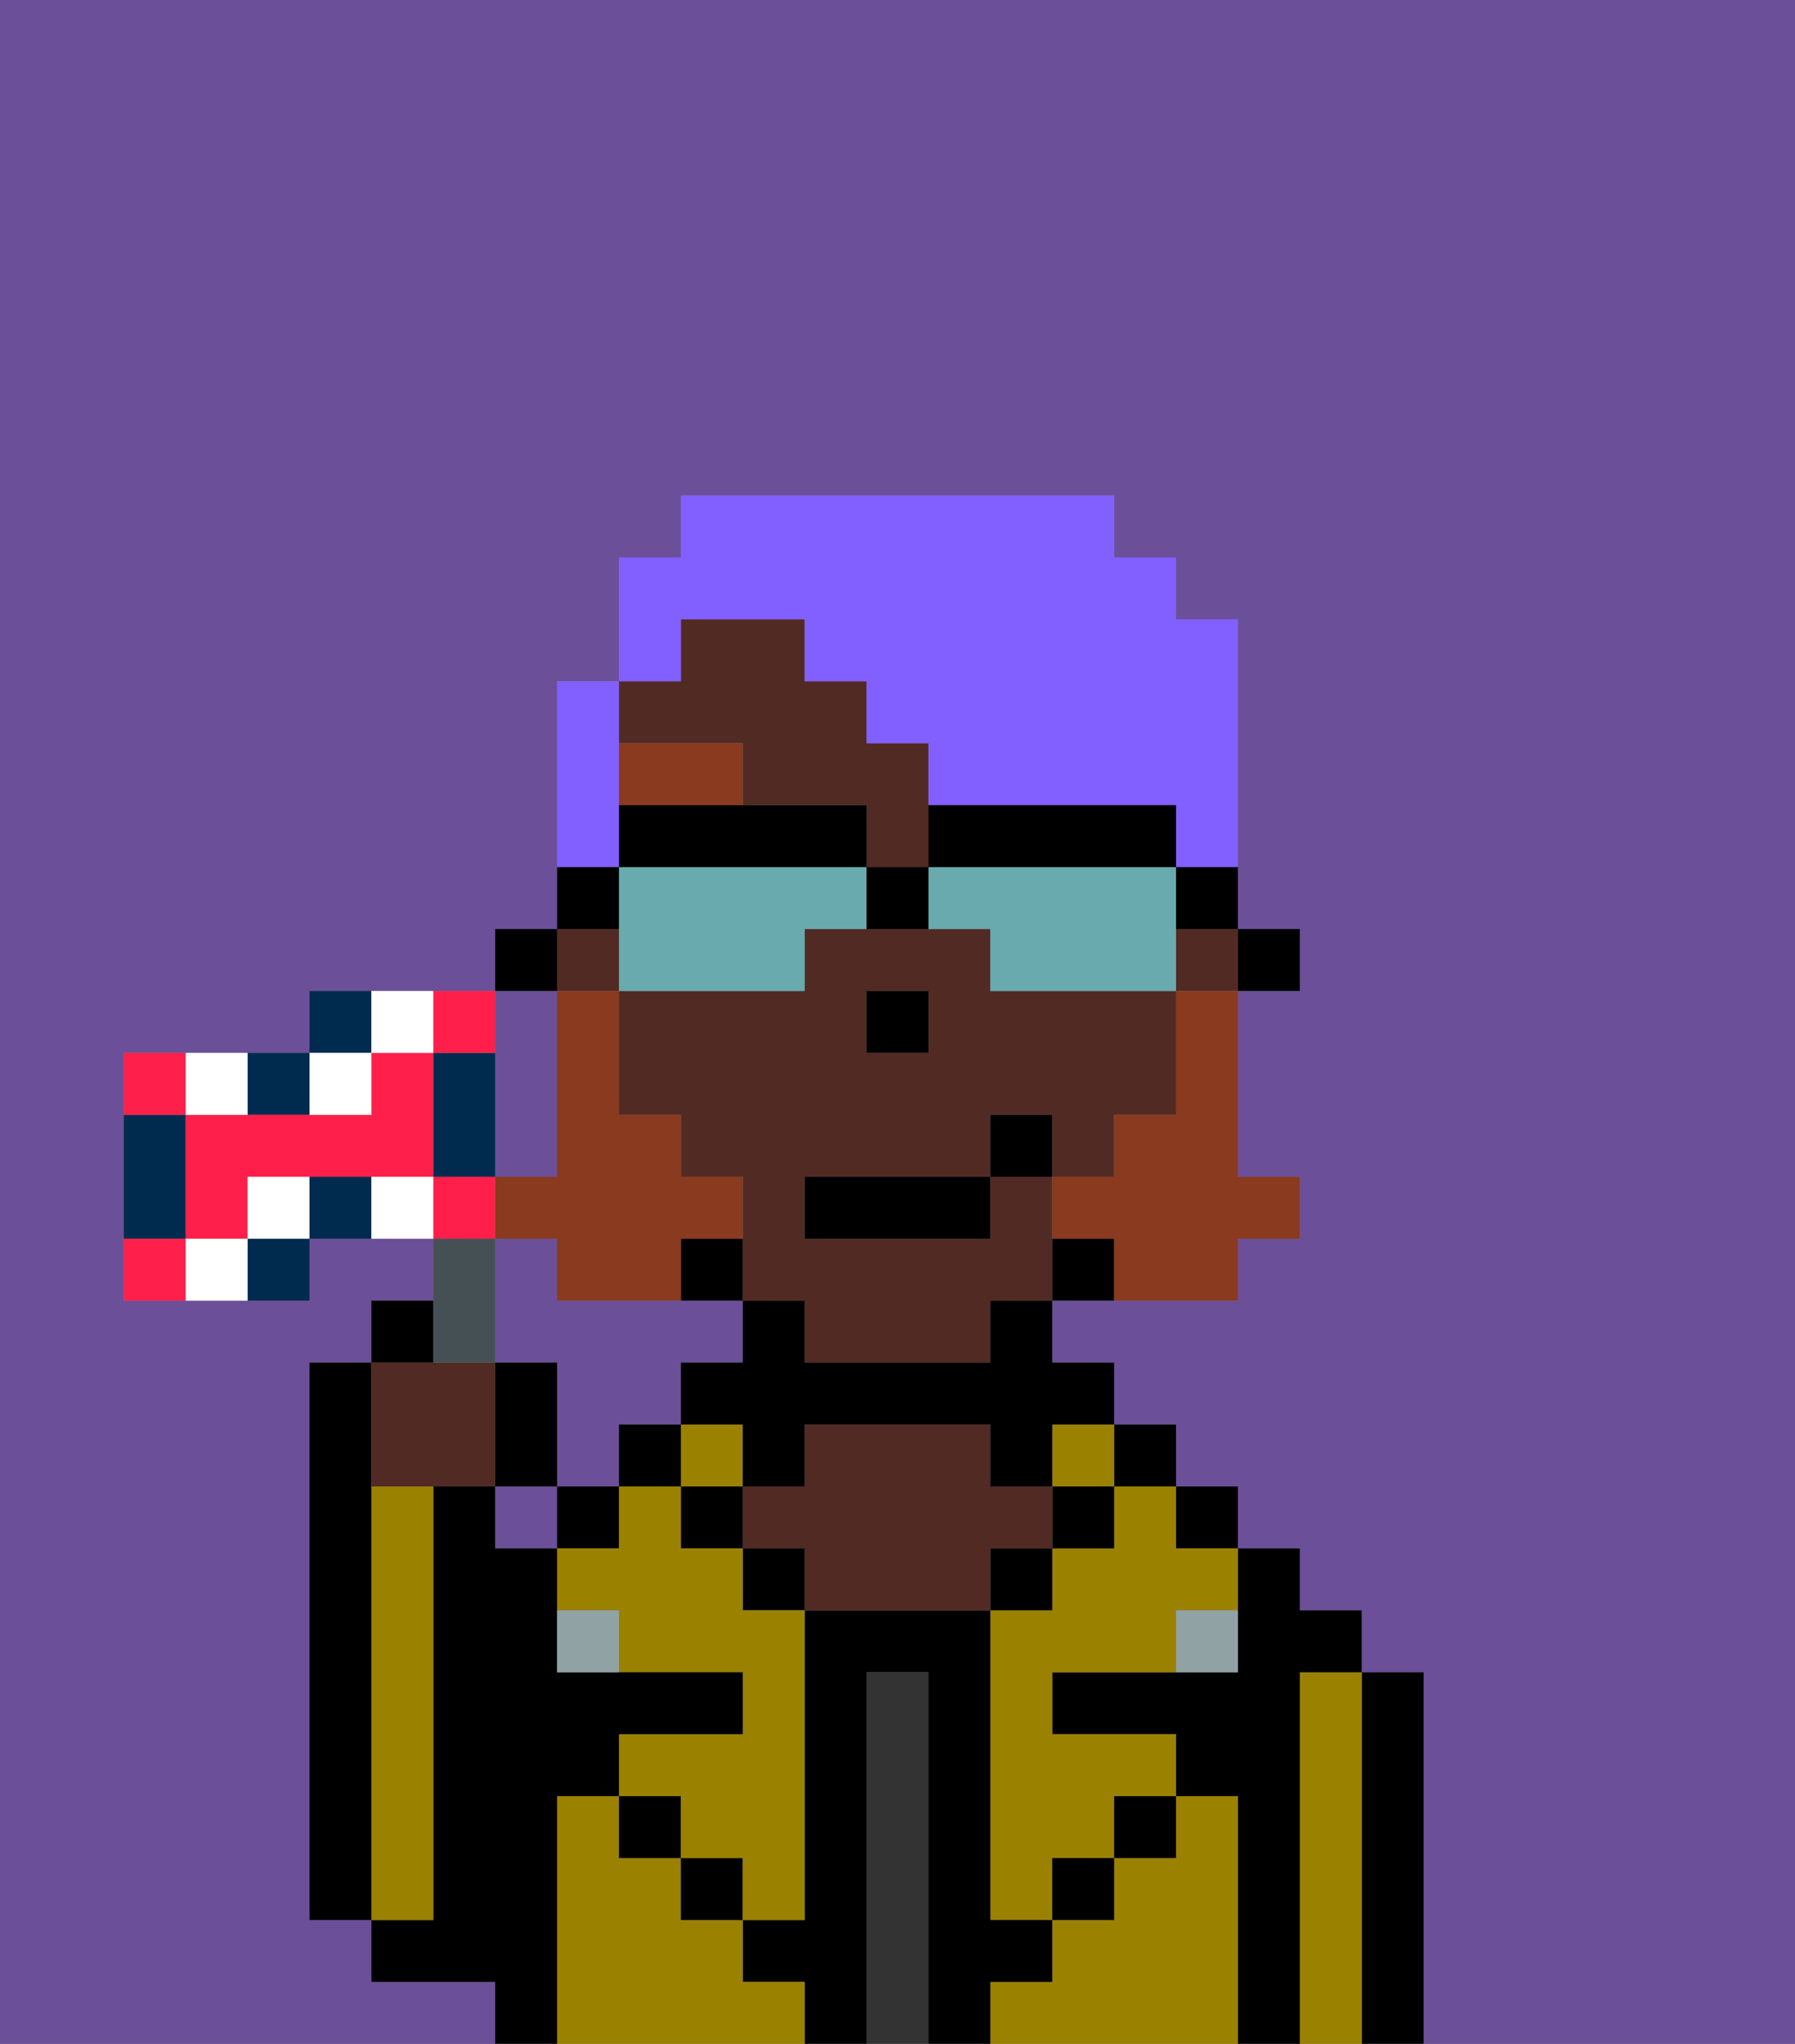 <svg xmlns="http://www.w3.org/2000/svg" viewBox="0 0 29 33"><rect x="0" y="0" width="29" height="33" fill="#808080" stroke="none"/><defs><style>polygon,rect,path{shape-rendering:crispedges;}.fb17-1{fill:#6b4f99;}.fb17-2{fill:#000000;}.fb17-3{fill:#9b8100;}.fb17-4{fill:#333333;}.fb17-5{fill:#512a24;}.fb17-6{fill:#90a2a3;}.fb17-7{fill:#893a1f;}.fb17-8{fill:#893a1f;}.fb17-9{fill:#825fff;}.fb17-10{fill:#68aaad;}.fb17-11{fill:#455054;}.fb17-12{fill:#002b4f;}.fb17-13{fill:#ff1f4a;}.fb17-14{fill:#ffffff;}</style></defs><path class="fb17-1" d="M0,33H8V32H6V31H5V22H6V21H7V20H5v1H2V17H5V16H8V15H9V11h1V9h1V8h7V9h1v1h1v5h1v1H20v3h1v1H20v1H17v1h1v1h1v1h1v1h1v1h1v1h1v6h6V0H0Z"/><path class="fb17-1" d="M9,24h1V23h1V22h1V21H9V20H8v2H9Z"/><rect class="fb17-1" x="8" y="24" width="1" height="1"/><path class="fb17-1" d="M8,18v1H9V16H8v2Z"/><path class="fb17-2" d="M23,27H22v6h1V27Z"/><path class="fb17-3" d="M22,27H21v6h1V27Z"/><path class="fb17-2" d="M21,27h1V26H21V25H20v2H17v1h2v1h1v4h1V27Z"/><rect class="fb17-2" x="19" y="24" width="1" height="1"/><path class="fb17-3" d="M20,29H19v1H18v1H17v1H16v1h4V29Z"/><rect class="fb17-2" x="18" y="23" width="1" height="1"/><path class="fb17-3" d="M18,25H17v1H16v5h1V30h1V29h1V28H17V27h2V26h1V25H19V24H18Z"/><rect class="fb17-2" x="18" y="29" width="1" height="1"/><rect class="fb17-3" x="17" y="23" width="1" height="1"/><rect class="fb17-2" x="17" y="24" width="1" height="1"/><rect class="fb17-2" x="17" y="30" width="1" height="1"/><rect class="fb17-2" x="16" y="25" width="1" height="1"/><path class="fb17-2" d="M17,32V31H16V26H13v5H12v1h1v1h1V27h1v6h1V32Z"/><path class="fb17-4" d="M15,27H14v6h1V27Z"/><path class="fb17-5" d="M17,25V24H16V23H13v1H12v1h1v1h3V25Z"/><rect class="fb17-2" x="12" y="25" width="1" height="1"/><path class="fb17-3" d="M12,32V31H11V30H10V29H9v4h4V32Z"/><rect class="fb17-3" x="11" y="23" width="1" height="1"/><rect class="fb17-2" x="11" y="24" width="1" height="1"/><rect class="fb17-2" x="11" y="30" width="1" height="1"/><rect class="fb17-2" x="10" y="23" width="1" height="1"/><rect class="fb17-2" x="10" y="29" width="1" height="1"/><rect class="fb17-2" x="9" y="24" width="1" height="1"/><path class="fb17-3" d="M12,25H11V24H10v1H9v1h1v1h2v1H10v1h1v1h1v1h1V26H12Z"/><path class="fb17-2" d="M9,29h1V28h2V27H9V25H8V24H7v7H6v1H8v1H9V29Z"/><path class="fb17-3" d="M7,30V24H6v7H7Z"/><path class="fb17-2" d="M6,24V22H5v9H6V24Z"/><path class="fb17-6" d="M9,26v1h1V26Z"/><path class="fb17-6" d="M19,27h1V26H19Z"/><rect class="fb17-2" x="20" y="15" width="1" height="1"/><rect class="fb17-5" x="19" y="15" width="1" height="1"/><path class="fb17-5" d="M12,12v1h2v1h1V12H14V11H13V10H11v1H10v1Z"/><rect class="fb17-5" x="9" y="15" width="1" height="1"/><path class="fb17-5" d="M17,19H16v1H13V19h3V18h1v1h1V18h1V16H16V15H13v1H10v2h1v1h1v2h1v1h3V21h1V19Zm-3-3h1v1H14Z"/><path class="fb17-2" d="M17,20v1h1V20Z"/><path class="fb17-2" d="M16,22H13V21H12v1H11v1h1v1h1V23h3v1h1V23h1V22H17V21H16Z"/><path class="fb17-2" d="M11,21h1V20H11Z"/><rect class="fb17-2" x="8" y="15" width="1" height="1"/><rect class="fb17-2" x="14" y="16" width="1" height="1"/><path class="fb17-7" d="M12,12H10v1h2Z"/><path class="fb17-8" d="M19,17v1H18v1H17v1h1v1h2V20h1V19H20V16H19Z"/><path class="fb17-8" d="M9,21h2V20h1V19H11V18H10V16H9v3H8v1H9Z"/><rect class="fb17-2" x="13" y="19" width="3" height="1"/><rect class="fb17-2" x="16" y="18" width="1" height="1"/><path class="fb17-9" d="M11,10h2v1h1v1h1v1h4v1h1V10H19V9H18V8H11V9H10v2h1Z"/><path class="fb17-9" d="M10,13V11H9v3h1Z"/><path class="fb17-10" d="M13,16V15h1V14H10v2h3Z"/><path class="fb17-10" d="M16,15v1h3V14H15v1Z"/><path class="fb17-2" d="M19,14V13H15v1h4Z"/><path class="fb17-2" d="M14,14V13H10v1h4Z"/><path class="fb17-2" d="M19,15h1V14H19Z"/><path class="fb17-2" d="M10,14H9v1h1Z"/><path class="fb17-2" d="M15,15V14H14v1Z"/><path class="fb17-5" d="M7,24H8V22H6v2Z"/><path class="fb17-11" d="M8,22V20H7v2Z"/><path class="fb17-2" d="M7,21H6v1H7Z"/><path class="fb17-2" d="M9,22H8v2H9Z"/><path class="fb17-12" d="M4,21H5V20H4Z"/><path class="fb17-12" d="M5,18V17H4v1Z"/><path class="fb17-12" d="M3,19V18H2v2H3Z"/><path class="fb17-12" d="M5,19v1H6V19Z"/><path class="fb17-12" d="M6,16H5v1H6Z"/><path class="fb17-12" d="M8,17H7v2H8V17Z"/><path class="fb17-13" d="M3,17H2v1H3Z"/><path class="fb17-13" d="M6,17v1H3v2H4V19H7V17Z"/><path class="fb17-13" d="M8,17V16H7v1Z"/><rect class="fb17-13" x="7" y="19" width="1" height="1"/><path class="fb17-13" d="M2,20v1H3V20Z"/><path class="fb17-14" d="M3,20v1H4V20Z"/><path class="fb17-14" d="M4,19v1H5V19Z"/><path class="fb17-14" d="M4,18V17H3v1Z"/><path class="fb17-14" d="M7,17V16H6v1Z"/><path class="fb17-14" d="M6,18V17H5v1Z"/><path class="fb17-14" d="M6,19v1H7V19Z"/></svg>